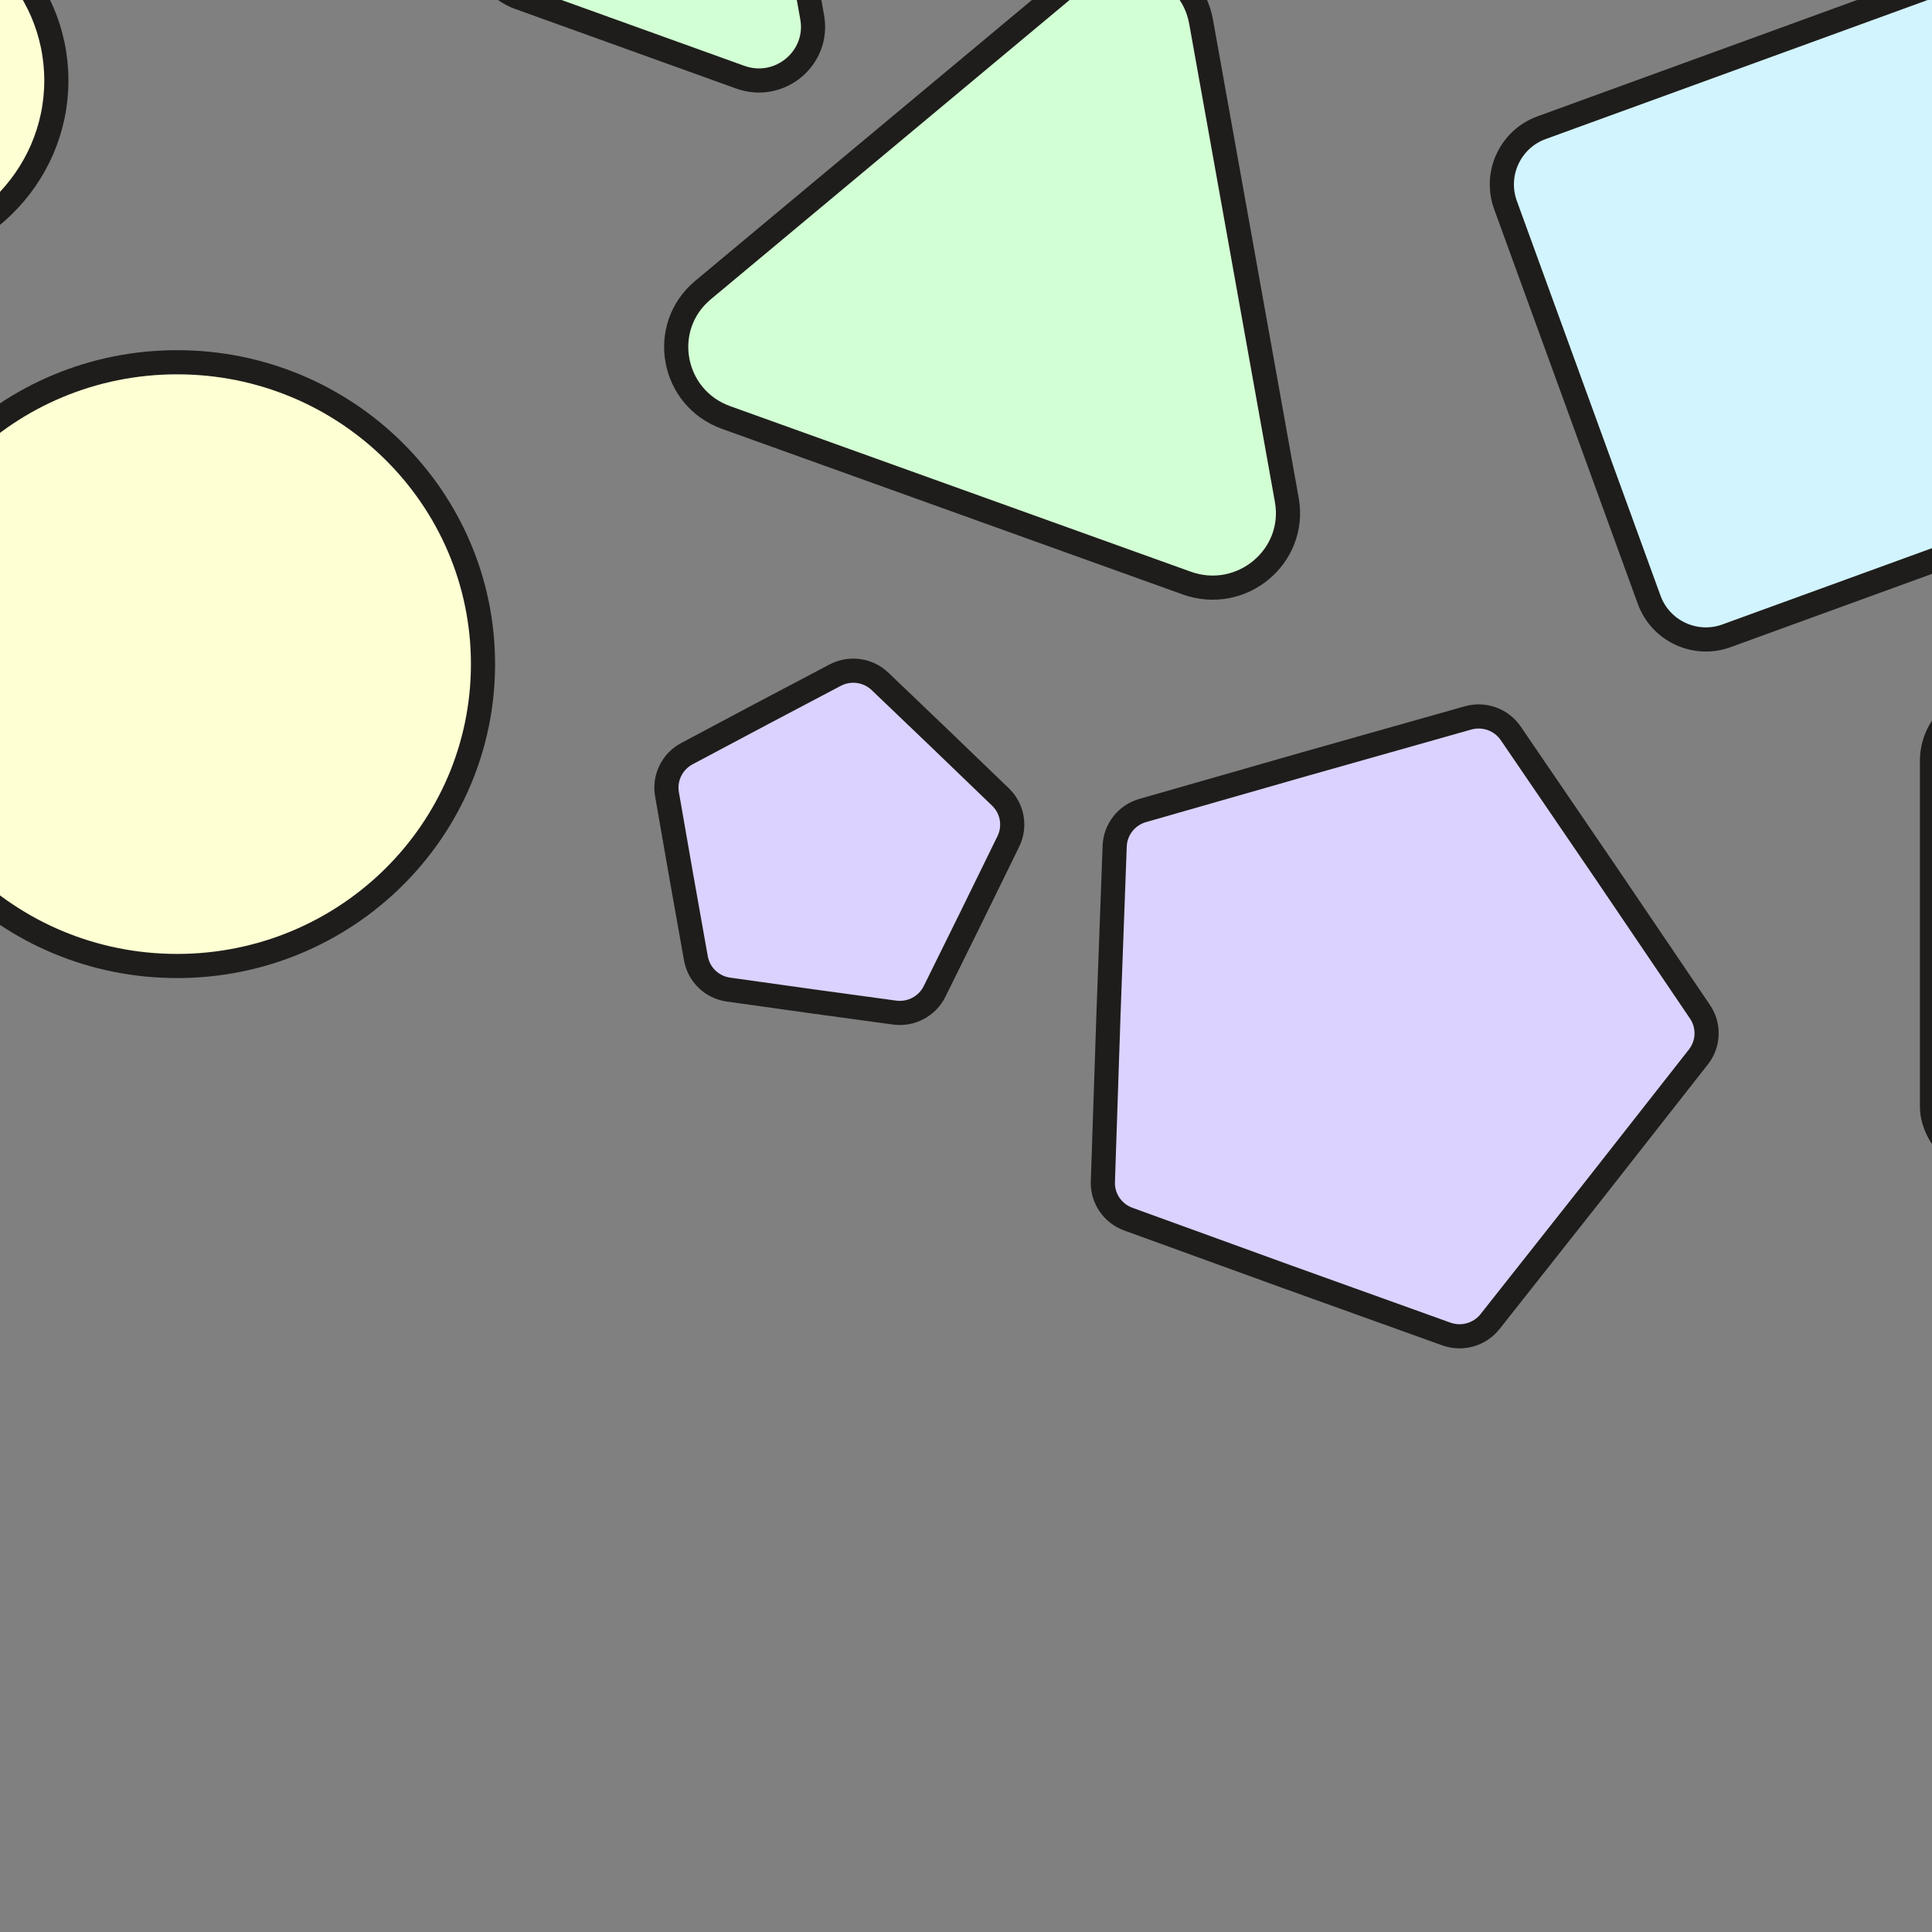 <svg width="240" height="240" viewBox="0 0 240 240" fill="none" xmlns="http://www.w3.org/2000/svg">
<rect x="0" y="0" width="240" height="240" fill="#808080" stroke="none"/>
<path d="M60 82.5C60 103.199 42.999 120 22 120C1.001 120 -16 103.199 -16 82.5C-16 61.802 1.001 45 22 45C42.999 45 60 61.802 60 82.5Z" fill="#FEFFD2" stroke="#1F1D1B" stroke-width="3"/>
<path d="M-15.5 32C-3.074 32 7 22.15 7 10C7 -2.15 -3.074 -12 -15.5 -12C-27.926 -12 -38 -2.15 -38 10C-38 22.15 -27.926 32 -15.5 32Z" fill="#FEFFD2" stroke="#1F1D1B" stroke-width="3"/>
<path d="M182.362 89.183C184.363 88.617 186.505 89.391 187.671 91.101L199.454 108.373L199.457 108.378L211.181 125.689C212.342 127.403 212.262 129.663 210.984 131.293L198.071 147.75L198.068 147.754L185.1 164.169C183.816 165.794 181.625 166.417 179.669 165.714L159.906 158.613L159.901 158.612L140.162 151.445C138.208 150.736 136.934 148.86 137.003 146.796L137.701 125.95L137.701 125.945L138.47 105.102C138.546 103.038 139.949 101.256 141.949 100.683L162.143 94.9L162.148 94.899L182.362 89.183Z" fill="#DBD2FF" stroke="#1F1D1B" stroke-width="3"/>
<path d="M103.742 83.873C105.577 82.905 107.827 83.216 109.32 84.645L116.814 91.813L116.818 91.817L124.288 99.011C125.776 100.444 126.168 102.668 125.259 104.524L120.696 113.842L120.694 113.847L116.1 123.15C115.185 125.004 113.177 126.067 111.123 125.786L100.808 124.376L100.803 124.375L90.493 122.931C88.439 122.643 86.807 121.077 86.446 119.047L84.634 108.857L84.633 108.852L82.856 98.656C82.502 96.625 83.5 94.594 85.332 93.62L94.526 88.733L94.531 88.73L103.742 83.873Z" fill="#DBD2FF" stroke="#1F1D1B" stroke-width="3"/>
<path d="M187.019 25.475C185.603 21.583 187.61 17.279 191.502 15.862L240.525 -1.981C244.417 -3.397 248.721 -1.39 250.138 2.502L267.981 51.525C269.397 55.417 267.391 59.721 263.498 61.138L214.475 78.981C210.583 80.397 206.279 78.391 204.862 74.498L187.019 25.475Z" fill="#D2F4FF" stroke="#1F1D1B" stroke-width="3"/>
<rect x="240" y="87" width="58" height="58" rx="7.5" fill="#D2F4FF" stroke="#1F1D1B" stroke-width="3"/>
<path d="M133.894 -2.808C139.422 -7.42 147.937 -4.36 149.202 2.693L159.85 62.096C161.111 69.133 154.207 74.87 147.413 72.428L90.202 51.867C83.409 49.426 81.815 40.635 87.33 36.034L133.894 -2.808Z" fill="#D2FFD4" stroke="#1F1D1B" stroke-width="3"/>
<path d="M84.774 -30.422C88.747 -33.742 94.865 -31.539 95.774 -26.461L100.892 2.15C101.798 7.216 96.837 11.346 91.956 9.588L64.457 -0.315C59.575 -2.072 58.43 -8.402 62.393 -11.714L84.774 -30.422Z" fill="#D2FFD4" stroke="#1F1D1B" stroke-width="3"/>
</svg>
